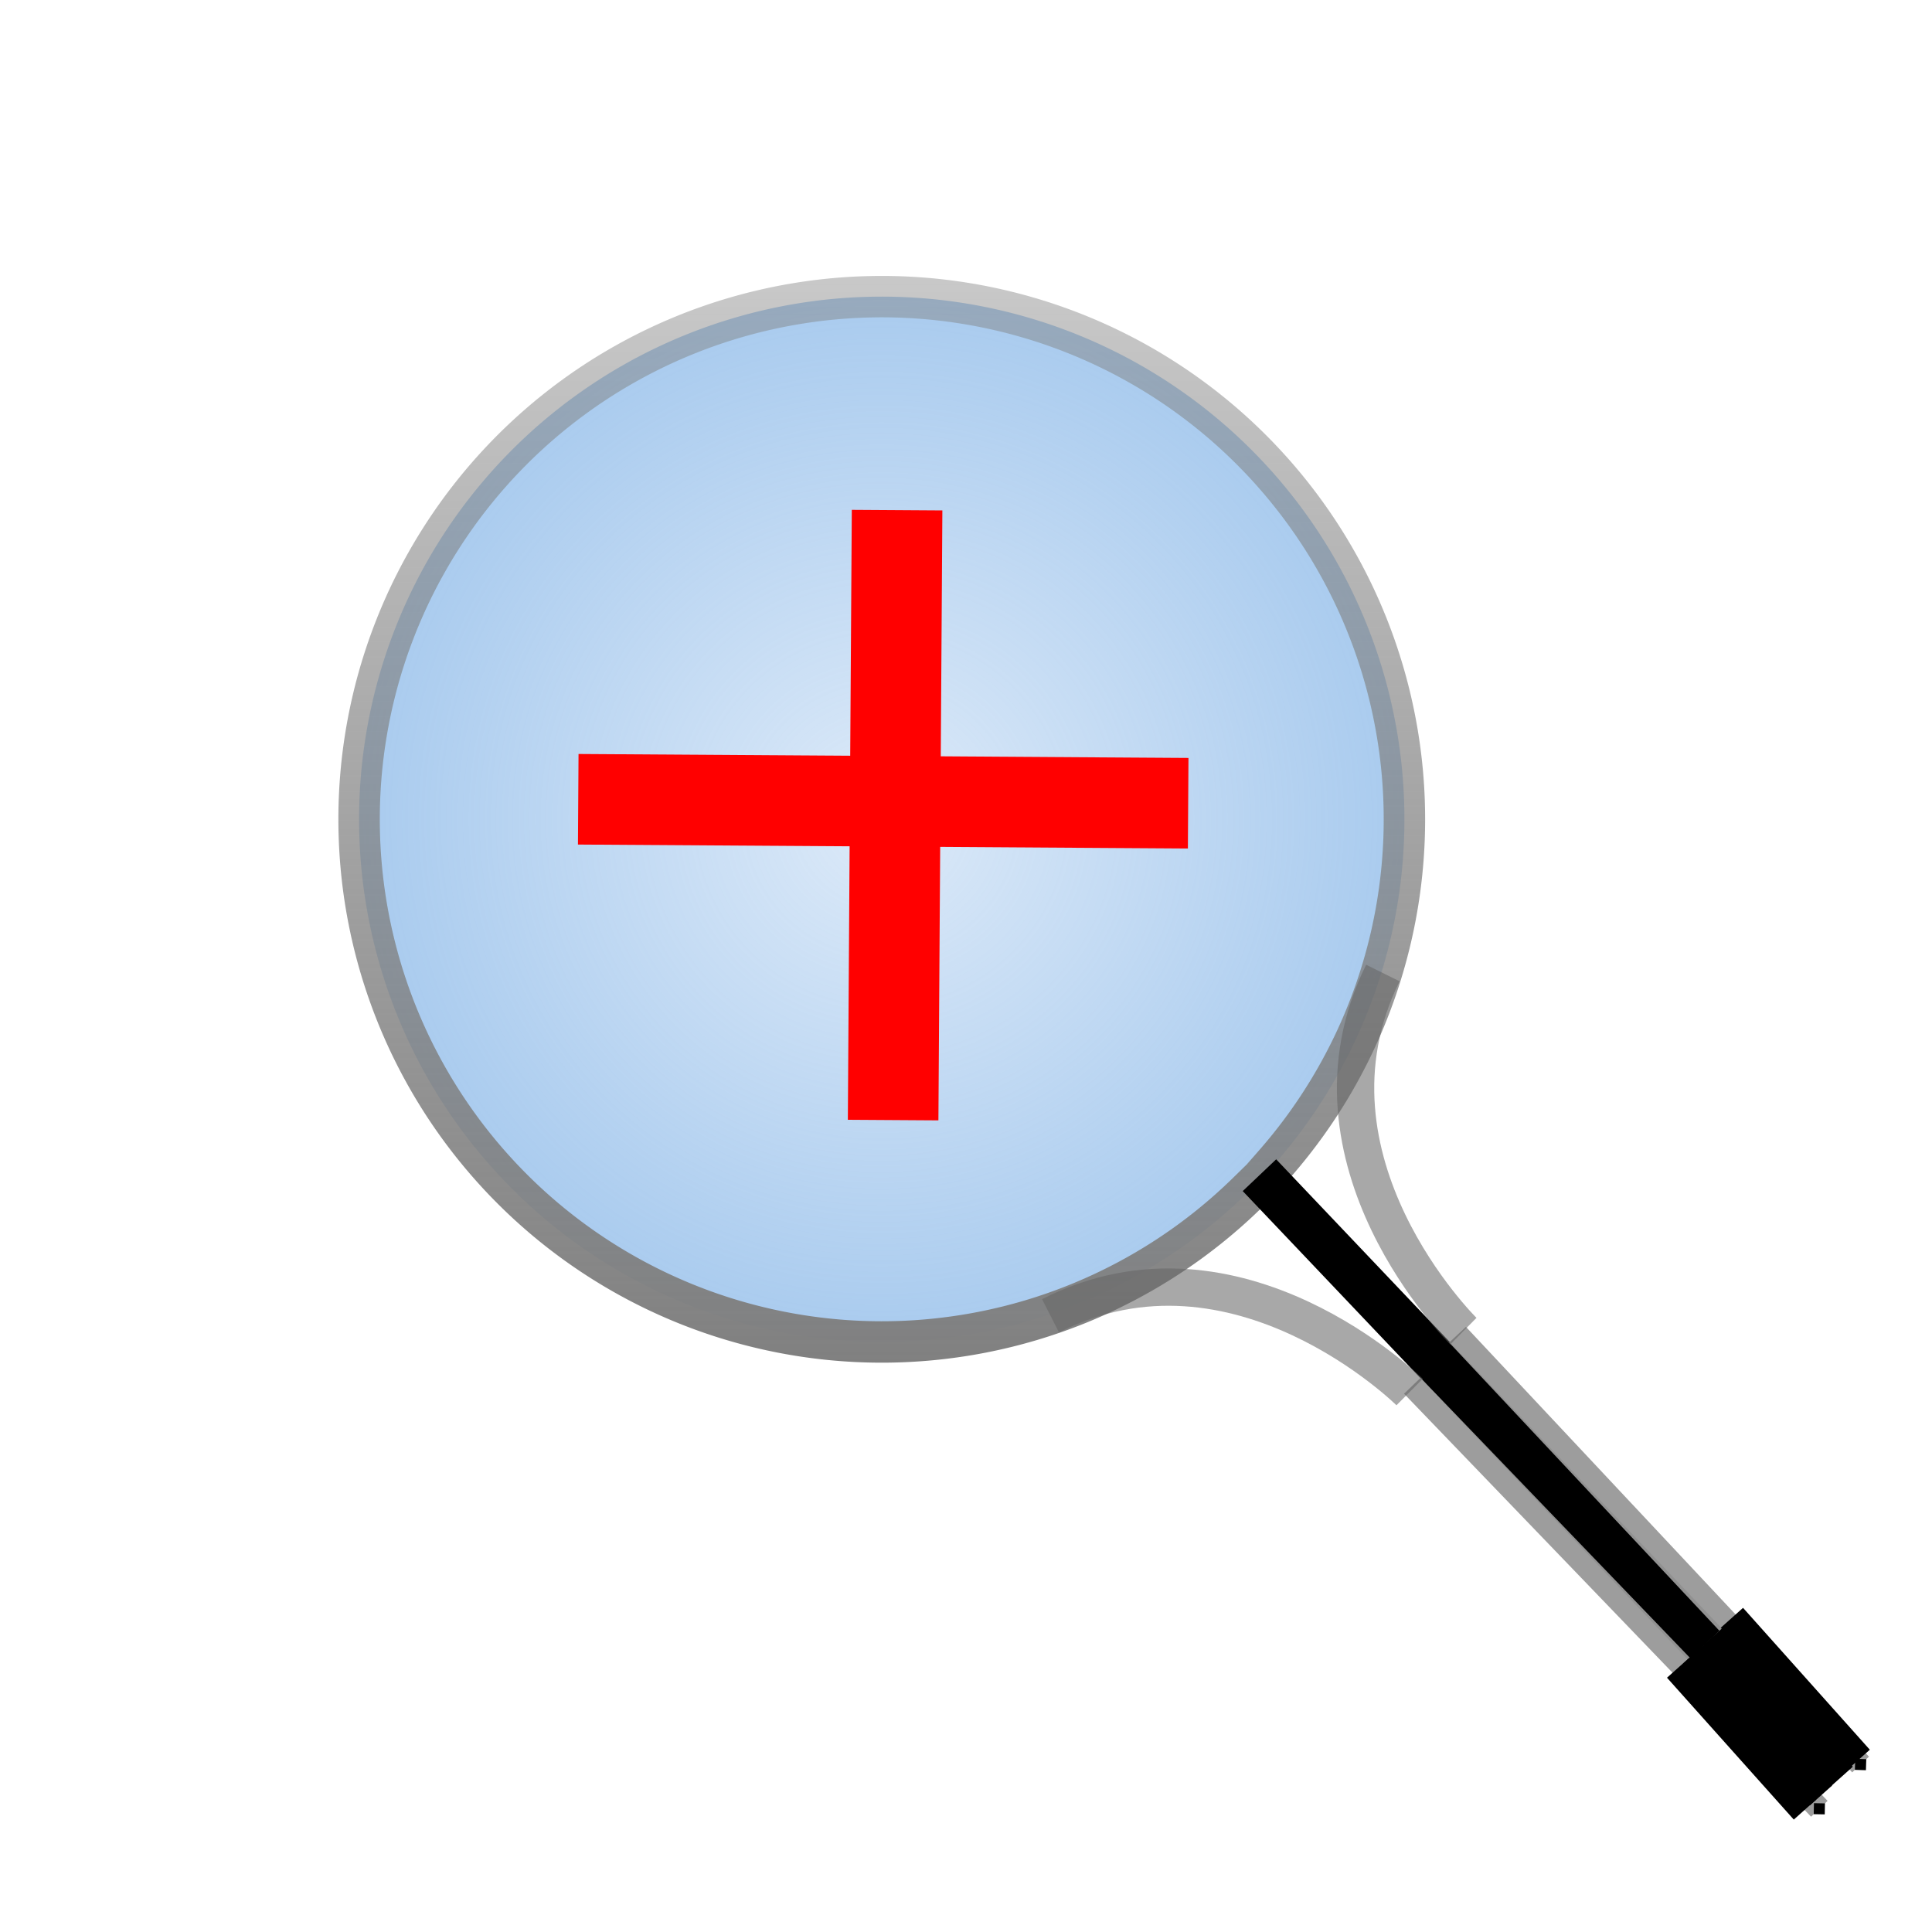<?xml version="1.0" encoding="UTF-8" standalone="no"?>
<svg
   xmlns:dc="http://purl.org/dc/elements/1.1/"
   xmlns:cc="http://creativecommons.org/ns#"
   xmlns:rdf="http://www.w3.org/1999/02/22-rdf-syntax-ns#"
   xmlns:svg="http://www.w3.org/2000/svg"
   xmlns="http://www.w3.org/2000/svg"
   xmlns:xlink="http://www.w3.org/1999/xlink"
   xmlns:sodipodi="http://sodipodi.sourceforge.net/DTD/sodipodi-0.dtd"
   xmlns:inkscape="http://www.inkscape.org/namespaces/inkscape"
   version="1.1"
   width="64"
   height="64"
   id="svg2985"
   sodipodi:docname="geda_zoom_in_64x64.svg"
   inkscape:export-filename="../geda_zoom_pan_64x64.png"
   inkscape:export-xdpi="90"
   inkscape:export-ydpi="90"
   inkscape:version="0.48.3.1 r9886">
  <sodipodi:namedview
     pagecolor="#ffffff"
     bordercolor="#666666"
     borderopacity="1"
     objecttolerance="10"
     gridtolerance="10"
     guidetolerance="10"
     inkscape:pageopacity="0"
     inkscape:pageshadow="2"
     inkscape:window-width="1665"
     inkscape:window-height="973"
     id="namedview40"
     showgrid="false"
     inkscape:zoom="12.622647"
     inkscape:cx="15.996742"
     inkscape:cy="33.724636"
     inkscape:window-x="21"
     inkscape:window-y="28"
     inkscape:window-maximized="0"
     inkscape:current-layer="svg2985" />
  <defs
     id="defs2987">
    <linearGradient
       id="linearGradient3877">
      <stop
         style="stop-color:#808080;stop-opacity:1;"
         offset="0"
         id="stop3879" />
      <stop
         style="stop-color:#808080;stop-opacity:0.429;"
         offset="1"
         id="stop3881" />
    </linearGradient>
    <linearGradient
       id="linearGradient3810">
      <stop
         style="stop-color:#74aae4;stop-opacity:0.251;"
         offset="0"
         id="stop3812" />
      <stop
         style="stop-color:#74abe4;stop-opacity:0.635;"
         offset="1"
         id="stop3814" />
    </linearGradient>
    <marker
       refX="0"
       refY="0"
       orient="auto"
       id="DiamondS"
       style="overflow:visible">
      <path
         d="M 0,-7.071 -7.071,0 0,7.071 7.071,0 0,-7.071 z"
         transform="scale(0.2,0.2)"
         id="path5430"
         style="fill-rule:evenodd;stroke:#000000;stroke-width:1pt" />
    </marker>
    <radialGradient
       inkscape:collect="always"
       xlink:href="#linearGradient3810"
       id="radialGradient3824"
       gradientUnits="userSpaceOnUse"
       gradientTransform="matrix(0,-0.92,0.918,0,6.667,63.514)"
       cx="39.536"
       cy="24.543"
       fx="39.536"
       fy="24.543"
       r="19.582" />
    <linearGradient
       inkscape:collect="always"
       xlink:href="#linearGradient3877"
       id="linearGradient3826"
       gradientUnits="userSpaceOnUse"
       gradientTransform="matrix(0,-1,1,0,-0.857,61.854)"
       x1="16.712"
       y1="30.066"
       x2="52.712"
       y2="30.066" />
  </defs>
  <path
     inkscape:connector-curvature="0"
     style="fill:url(#radialGradient3824);fill-opacity:1;stroke:url(#linearGradient3826);stroke-width:1.372;stroke-linecap:square;stroke-miterlimit:4;stroke-opacity:1;stroke-dasharray:none"
     id="path2997"
     d="M 41.318,39.516 A 17.314,17.314 45.091 1 1 42.248,38.532" />
  <path
     inkscape:connector-curvature="0"
     style="fill:#008000;stroke:#000000;stroke-width:1.528;stroke-linecap:butt;stroke-linejoin:miter;stroke-miterlimit:4;stroke-opacity:1;stroke-dasharray:none"
     id="path3003"
     d="M 56.487,54.472 41.721,38.93"
     sodipodi:nodetypes="cc" />
  <path
     inkscape:connector-curvature="0"
     style="fill:#999999;fill-opacity:1;stroke:#999999;stroke-width:0.758;stroke-linecap:butt;stroke-linejoin:miter;stroke-miterlimit:4.1;stroke-opacity:0.95;stroke-dasharray:none;marker-start:url(#DiamondS)"
     id="path3003-1-5"
     d="M 60.268,59.918 46.784,45.906" />
  <path
     inkscape:connector-curvature="0"
     style="fill:none;stroke:#666666;stroke-width:1.236px;stroke-linecap:butt;stroke-linejoin:miter;stroke-opacity:0.564"
     id="path5317"
     d="m 34.8,43.587 c 6.181,-3.145 11.895,2.526 11.895,2.526" />
  <path
     inkscape:connector-curvature="0"
     style="fill:#999999;fill-opacity:1;stroke:#999999;stroke-width:0.761;stroke-linecap:butt;stroke-linejoin:miter;stroke-miterlimit:4.1;stroke-opacity:0.95;stroke-dasharray:none;marker-start:url(#DiamondS)"
     id="path3003-1-5-5"
     d="M 61.634,58.452 48.283,44.214" />
  <g
     id="g6029"
     transform="matrix(0,-1,1,0,-2.091,60.503)">
    <path
       inkscape:connector-curvature="0"
       style="fill:none;stroke:#000000;stroke-width:0.988px;stroke-linecap:butt;stroke-linejoin:miter;stroke-opacity:1"
       id="path5995"
       d="M 5.256,57.681 0.556,61.881" />
    <path
       inkscape:connector-curvature="0"
       style="fill:none;stroke:#000000;stroke-width:0.988px;stroke-linecap:butt;stroke-linejoin:miter;stroke-opacity:1"
       id="path5995-5"
       d="m 5.725,58.213 -4.7,4.2" />
    <path
       inkscape:connector-curvature="0"
       style="fill:none;stroke:#000000;stroke-width:0.988px;stroke-linecap:butt;stroke-linejoin:miter;stroke-opacity:1"
       id="path5995-4"
       d="m 6.35,58.9 -4.7,4.2" />
    <path
       inkscape:connector-curvature="0"
       style="fill:none;stroke:#000000;stroke-width:0.988px;stroke-linecap:butt;stroke-linejoin:miter;stroke-opacity:1"
       id="path5995-55"
       d="m 6.912,59.463 -4.7,4.2" />
  </g>
  <path
     inkscape:connector-curvature="0"
     style="fill:none;stroke:#666666;stroke-width:1.236px;stroke-linecap:butt;stroke-linejoin:miter;stroke-opacity:0.564"
     id="path5317-9"
     d="m 45.809,32.232 c -3.071,6.218 2.668,11.864 2.668,11.864" />
  <g
     id="g3026"
     style="fill:#ff0000;stroke:#ff0000">
    <path
       inkscape:connector-curvature="0"
       id="path3883"
       d="m 19.155,26.477 20.205,0.131"
       style="fill:#ff0000;stroke:#ff0000;stroke-width:3;stroke-linecap:butt;stroke-linejoin:miter;stroke-miterlimit:4;stroke-opacity:1;stroke-dasharray:none" />
    <path
       inkscape:connector-curvature="0"
       id="path3883-4"
       d="M 29.586,37.104 29.717,16.899"
       style="fill:#ff0000;stroke:#ff0000;stroke-width:3;stroke-linecap:butt;stroke-linejoin:miter;stroke-miterlimit:4;stroke-opacity:1;stroke-dasharray:none" />
  </g>
</svg>
